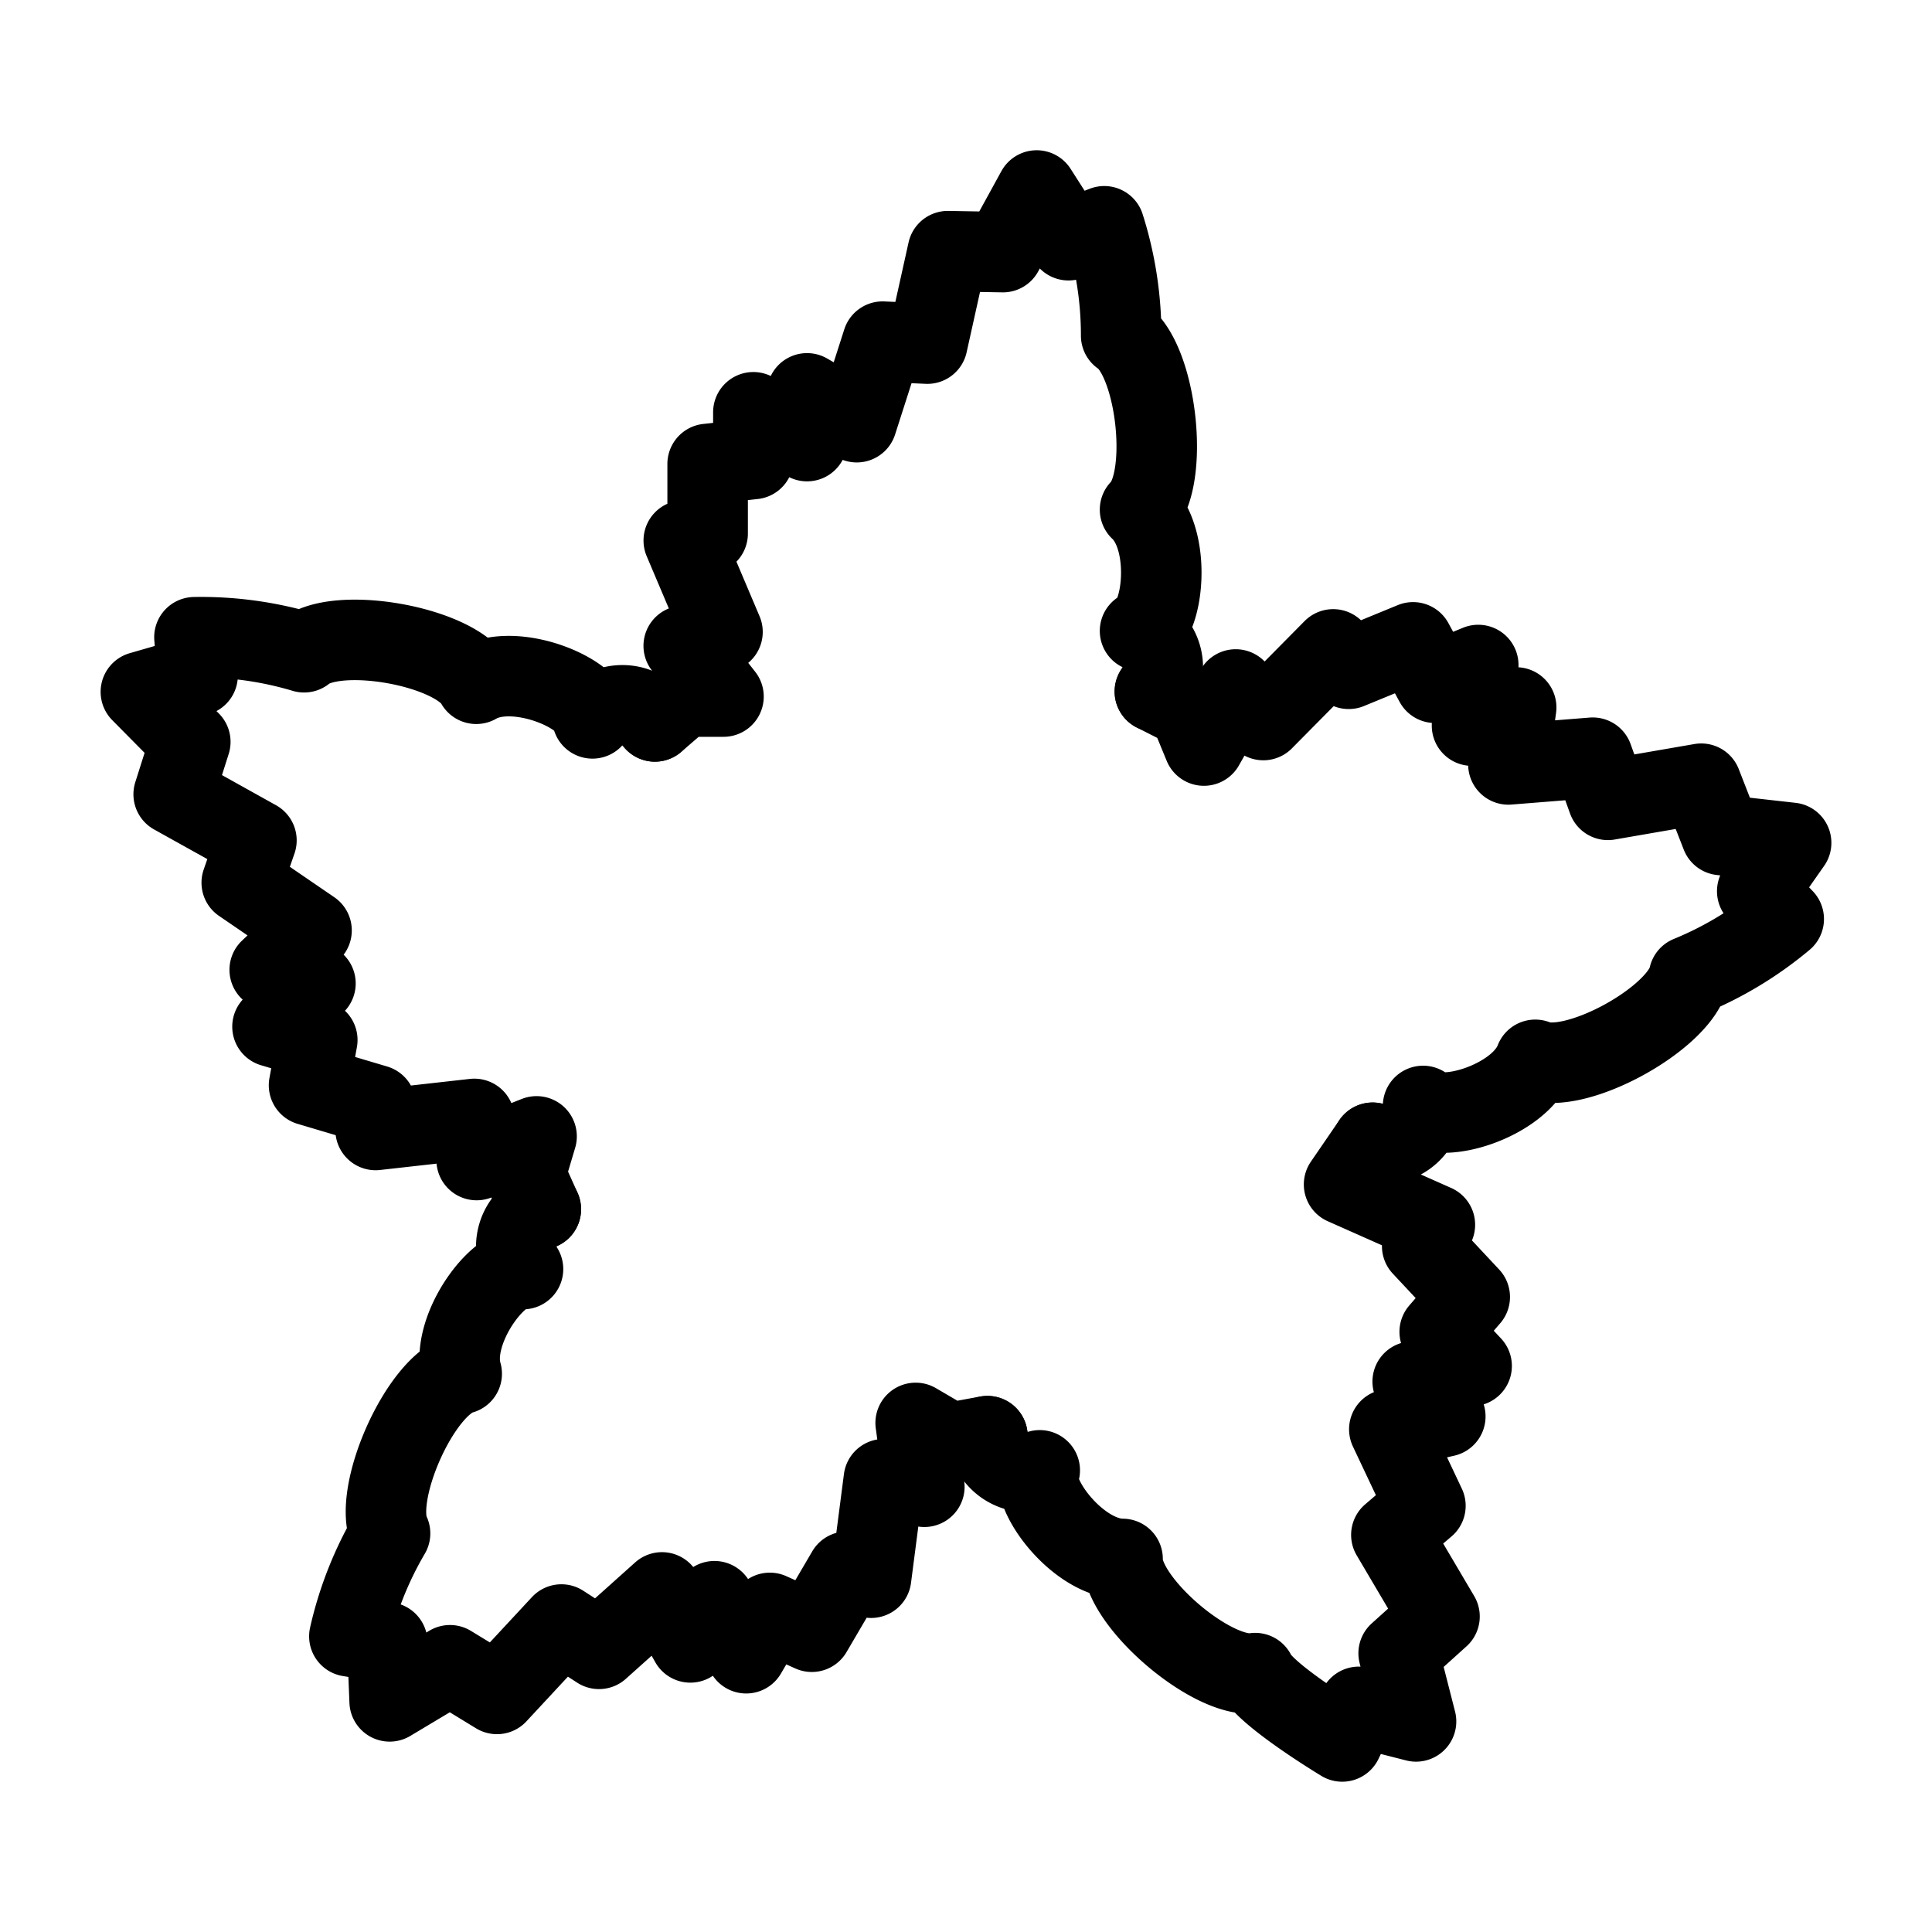 <svg xmlns="http://www.w3.org/2000/svg" viewBox="0 0 48 48"><defs><style>.a{stroke-width:2px;stroke-width:2px;fill:none;stroke:#000;stroke-linecap:round;stroke-linejoin:round;}</style></defs><path class="a" d="M28.694,17.182a1.013,1.013,0,0,0-.37-1.507c.583-.198.815-2.248,0-3.013.754-.748.411-3.738-.469-4.323a8.935,8.935,0,0,0-.42-2.717l-.889.346-.79-1.235-.84,1.531L23.549,6.24l-.51,2.297-1.111-.049-.642,2.001-1.235-.716v1.186l-1.334-.716v1.161l-1.136.123v1.729l-.593.173L17.95,15.7l-.963.346.988,1.26h-.988l-.716.618"/><path class="a" d="M16.27,17.923a1.013,1.013,0,0,0-1.55-.075c-.023-.615-1.922-1.422-2.888-.86-.502-.936-3.465-1.46-4.277-.783a8.935,8.935,0,0,0-2.724-.373l.078.951L3.5,17.189,4.728,18.431l-.413,1.303,2.056,1.145L6.006,21.93l1.734,1.186-1.039.979,1.136.338-1.067,1.074,1.113.331L7.678,26.963l1.657.493-.003.618,2.453-.275.057,1.022,1.489-.588-.282.947.388.863"/><path class="a" d="M13.436,30.043a1.013,1.013,0,0,0-.442,1.487c-.603-.124-1.839,1.528-1.523,2.6-1.029.264-2.244,3.018-1.78,3.967a8.934,8.934,0,0,0-1.011,2.557l.942.151L9.681,42.27l1.499-.897,1.167.712,1.601-1.724.934.604,1.565-1.402.704,1.242.599-1.023.789,1.292.587-1.002,1.043.468.874-1.492.599.15.317-2.448,1.006.188-.216-1.586.853.499.93-.171"/><path class="a" d="M24.532,35.682a1.013,1.013,0,0,0,1.3.848c-.291.542.94,2.199,2.058,2.201-.04,1.062,2.252,3.011,3.295,2.837.227.532,2.162,1.698,2.162,1.698l.413-.86,1.421.362-.432-1.692,1.015-.915-1.196-2.027.846-.723-.897-1.9,1.391-.32-.81-.866,1.464-.388-.793-.848.746-.866-1.181-1.263.315-.531-2.256-1.002.71-1.036"/><path class="a" d="M34.103,28.392a1.013,1.013,0,0,0,1.253-.915c.404.464,2.389-.101,2.787-1.146.979.413,3.614-1.041,3.82-2.077a8.936,8.936,0,0,0,2.353-1.421l-.658-.691L44.5,20.94l-1.736-.195-.497-1.274-2.319.401-.377-1.047-2.095.167.193-1.415-1.097.451.155-1.506-1.074.441-.546-1.004-1.599.657-.385-.482-1.736,1.755-.686-.759-.79,1.393-.376-.914-.844-.428"/></svg>
